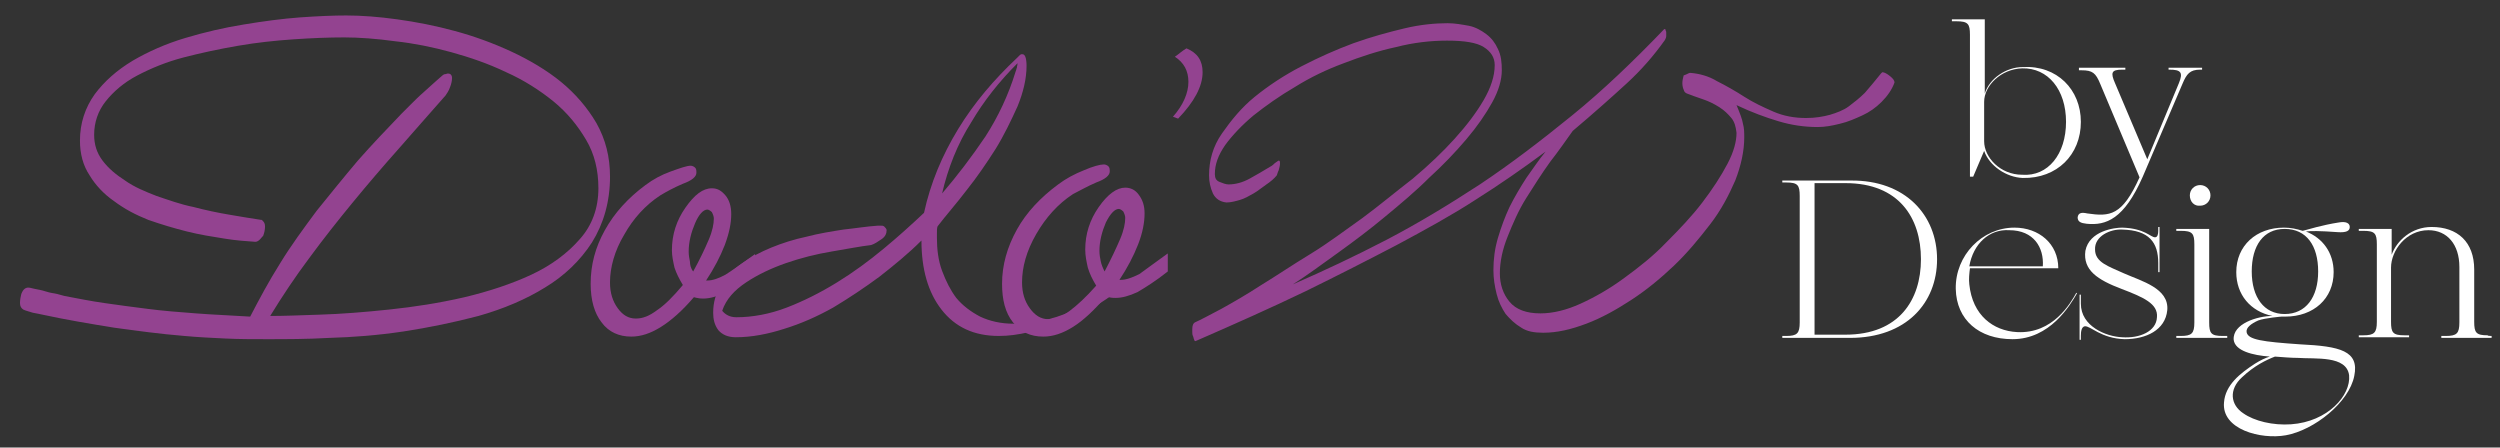 <?xml version="1.0" encoding="utf-8"?>
<!-- Generator: Adobe Illustrator 24.0.1, SVG Export Plug-In . SVG Version: 6.00 Build 0)  -->
<svg version="1.1" id="Layer_1" xmlns="http://www.w3.org/2000/svg" xmlns:xlink="http://www.w3.org/1999/xlink" x="0px" y="0px"
	 viewBox="0 0 387.7 69.4" style="enable-background:new 0 0 387.7 69.4;" xml:space="preserve">
<rect x="0" y="0" width="387.7" height="69.4" fill="#333333" stroke="none"/>
<style type="text/css">
	.st0{fill:#FFFFFF;}
	.st1{fill:#934390;}
</style>
<g>
	<path class="st0" d="M322.7,18.9c0,5.1-3.7,8.8-9,8.7c-2.6-0.1-5.2-1.9-6-4.2l-1.7,4h-0.5v-22c0-1.7-0.3-2.1-2.1-2.1h-0.7V3h5.1
		v11.5c0.7-2.3,3.3-4.1,5.9-4.1C319,10.1,322.7,13.9,322.7,18.9z M320.4,18.9c0-5-2.8-8.4-6.8-8.3c-3.3,0.1-5.9,2.7-5.9,5.2v6.1
		c0,2.5,2.5,5.2,5.9,5.2C317.6,27.4,320.4,23.9,320.4,18.9z"/>
	<path class="st0" d="M341.5,10.5v0.3h-0.3c-1.6,0-2.1,0.7-2.7,2.1l-6.2,14.5c-2.9,6.6-5.7,7.6-8.7,7.3c-0.9-0.1-1.4-0.3-1.4-1
		c0.1-0.7,0.6-0.8,1.5-0.6c3.5,0.5,5.4,0.4,8.1-5.6L325.7,13c-0.7-1.7-1.2-2.1-2.9-2.1h-0.4v-0.4h7.2v0.3h-0.5
		c-1.7,0-1.8,0.5-1.1,2.1l5,11.8l4.9-11.8c0.7-1.7,0.3-2.1-1.5-2.1h-0.1v-0.3C336.3,10.5,341.5,10.5,341.5,10.5z"/>
	<path class="st0" d="M300.4,40.2c0,6.8-4.8,12.2-13.5,12.2h-5.5h-5v-0.3h0.6c1.7,0,2.1-0.4,2.1-2.1V30.4c0-1.7-0.3-2.1-2.1-2.1
		h-0.6V28H287C295.5,27.9,300.4,33.4,300.4,40.2z M297.9,40.2c0-6.4-3.4-11.8-11.7-11.8h-4.8v23.5h4.8
		C294.5,51.9,297.9,46.5,297.9,40.2z"/>
	<path class="st0" d="M322.1,45.5c-1.1,1.9-4.2,7.1-10,7.1c-5.2,0-8.7-3-8.8-7.8c-0.1-5.2,4.1-9.5,9.1-9.5c3.8,0,6.8,2.5,6.8,6.3
		h-13.7c-0.1,0.8-0.2,1.7-0.1,2.5c0.5,4.8,3.7,7.2,7.4,7.4c5.6,0.3,8.3-4.5,9.2-6.1L322.1,45.5z M305.4,41.3h11.4
		c0.2-2.9-1.4-5.6-5.2-5.6C308.5,35.5,306,37.8,305.4,41.3z"/>
	<path class="st0" d="M336.1,48.1c-0.3,3.1-3.3,4.5-6.6,4.5c-3.7-0.1-5.3-2.1-6.2-2c-0.5,0.1-0.6,0.8-0.6,1.5c0,0.3,0,0.6,0,0.6
		h-0.2v-7h0.2c0,0,0,1,0,1.4c0,3.5,3.9,5.1,6.4,5.2c2.7,0.2,5.3-0.9,5.4-3.1c0.2-2.1-2.1-3.1-5.5-4.4c-3.7-1.4-6-2.9-5.6-5.9
		c0.6-3.1,4.5-3.6,5.7-3.6c3.5,0.1,4.4,1.5,5.1,1.5c0.4,0,0.5-0.5,0.5-1c0-0.4,0-0.6,0-0.6h0.2v7h-0.2c0,0,0-0.8,0-1.4
		c0-3.2-1.4-5.1-5.6-5.2c-1.8-0.1-4.3,1-4.2,3.1c0,2,2.1,2.6,4.5,3.7C332.1,43.6,336.4,44.7,336.1,48.1z"/>
	<path class="st0" d="M345.4,52.1v0.3h-7.9v-0.3h0.7c1.7,0,2.1-0.4,2.1-2.1V37.9c0-1.7-0.3-2.1-2.1-2.1h-0.7v-0.3h5.1V50
		c0,1.7,0.3,2.1,2.1,2.1H345.4z M339.6,30.3c0-0.9,0.7-1.6,1.6-1.6s1.6,0.7,1.6,1.6s-0.7,1.6-1.6,1.6
		C340.3,32,339.6,31.3,339.6,30.3z"/>
	<path class="st0" d="M365.1,58.3c-0.8,4.1-6.2,8.4-10.6,9.2c-3.9,0.7-10-0.9-9.6-5.1c0.2-2.7,2.5-4.5,4.8-6
		c0.8-0.5,1.6-0.9,2.3-1.1c-2.7-0.2-5.4-0.9-5.6-2.6c-0.2-2.5,3.7-3.7,6-3.7c-3.4-0.7-5.6-3.3-5.6-6.8c0-4.1,3.1-6.9,7.4-6.9
		c1,0,2,0.2,2.9,0.5c0.8-0.2,3-0.9,5.6-1.3c1.1-0.2,1.7,0.1,1.7,0.7c0,0.6-0.5,0.9-1.9,0.8c-2.7-0.2-4.2-0.2-4.9-0.1
		c2.6,1,4.3,3.3,4.3,6.3c0,4.1-3.1,6.9-7.5,6.9c-0.2,0-0.4,0-0.6,0c0,0-2.5,0.2-3.6,0.6c-1.1,0.5-1.9,1.1-1.8,1.8
		c0.2,1.2,2.5,1.5,8.3,1.9C362.9,53.7,365.9,54.4,365.1,58.3z M364.3,58.2c-0.4-3.1-5.2-2.5-8-2.7c-0.9,0-2.2-0.1-3.5-0.2
		c-1.3,0.5-3.2,1.4-5.1,3.2c-2.1,1.9-1.8,4.3,0.2,5.6c1.7,1.2,4.6,1.9,7.4,1.7C361,65.4,364.6,61.3,364.3,58.2z M354.3,48.7
		c3.3,0,5.2-2.6,5.2-6.6s-1.8-6.6-5.2-6.6c-3.3,0-5.1,2.6-5.1,6.6S351.1,48.7,354.3,48.7z"/>
	<path class="st0" d="M386.4,52.1v0.3h-7.8v-0.3h0.7c1.7,0,2.1-0.4,2.1-2.1c0-2.6,0-6.7,0-8.6c0-3.5-1.9-5.7-4.8-5.7
		c-3.5,0-5.8,3.2-5.8,5.8v8.4c0,1.7,0.3,2.1,2.1,2.1h0.7v0.3h-7.8V52h0.7c1.7,0,2.1-0.4,2.1-2.1v-12c0-1.7-0.3-2.1-2.1-2.1h-0.7
		v-0.3h5.1v4c0.8-2.2,3.1-4.3,6.2-4.3c4,0,6.6,2.3,6.6,6.6c0,2.5,0,8.1,0,8.1c0,1.7,0.3,2.1,2.1,2.1
		C385.7,52.1,386.4,52.1,386.4,52.1z"/>
</g>
<g>
	<path class="st1" d="M41.3,52.6c-2.1,0-4.2,0-6.3-0.1s-4.2-0.2-6.4-0.4c-3.7-0.3-7.4-0.8-11-1.3c-3.7-0.6-7.3-1.2-11-2
		c-0.4-0.1-1-0.2-1.5-0.3C4.5,48.3,4,48.2,3.6,48c-0.3-0.2-0.5-0.5-0.5-1s0.1-1,0.2-1.4c0.3-0.8,0.7-1,1.1-1c0.1,0,0.2,0,1,0.2
		c0.5,0.1,1.1,0.2,1.7,0.4s1.3,0.3,1.8,0.4l1.1,0.3c2.1,0.4,4.1,0.8,6.2,1.1s4.3,0.6,6.7,0.9c2.3,0.3,4.8,0.5,7.5,0.7
		c2.5,0.2,5.3,0.3,8.4,0.5c1.4-2.7,2.9-5.5,4.6-8.2c1.7-2.8,3.7-5.5,5.7-8.2c2.1-2.6,4.2-5.2,6.4-7.8c2.2-2.5,4.5-4.9,6.8-7.3
		l1.3-1.3c0.6-0.6,1.4-1.4,2.1-2s1.4-1.3,2-1.8c0.9-0.8,1.1-1,1.3-1s0.3-0.1,0.5-0.1c0.3,0,0.6,0.2,0.6,0.7c0,0.4-0.1,0.9-0.3,1.4
		c-0.2,0.6-0.5,1-0.7,1.3c-2.5,2.8-4.9,5.6-7.3,8.3s-4.8,5.5-7.1,8.3s-4.6,5.7-6.8,8.7c-2.1,2.8-4.1,5.8-6,8.9
		c2.1,0,4.6-0.1,7.6-0.2c3.4-0.1,7.1-0.4,10.9-0.8c3.8-0.4,7.7-1,11.6-1.9c3.8-0.9,7.4-2.1,10.4-3.5s5.6-3.3,7.5-5.5
		c1.9-2.1,2.9-4.8,2.9-7.9c0-2.8-0.6-5.3-1.9-7.5s-2.9-4.2-5.1-6c-2.1-1.7-4.6-3.3-7.3-4.5c-2.7-1.3-5.6-2.3-8.5-3.1
		s-5.9-1.4-8.7-1.7c-2.9-0.4-5.6-0.6-7.9-0.6c-2.4,0-5,0.1-7.9,0.3s-5.7,0.5-8.6,1s-5.7,1.1-8.4,1.8s-5.1,1.7-7.2,2.8
		s-3.7,2.5-4.9,4s-1.8,3.3-1.8,5.2c0,1.5,0.4,2.8,1.3,4c0.9,1.2,2.1,2.2,3.5,3.1c1.4,1,3.1,1.7,4.9,2.4c1.8,0.6,3.7,1.3,5.7,1.7
		c1.9,0.5,3.8,0.9,5.6,1.2s3.5,0.6,4.9,0.8h0.1l0.1,0.1c0.2,0.2,0.4,0.4,0.4,0.9s-0.1,1-0.3,1.5c-0.2,0.1-0.6,0.9-1.2,0.9
		c-1.4-0.1-3-0.2-4.8-0.5c-1.9-0.3-3.8-0.6-5.8-1.1s-4-1.1-6-1.8c-2-0.8-3.7-1.7-5.3-2.9c-1.6-1.1-2.9-2.5-3.8-4
		c-1-1.5-1.5-3.3-1.5-5.4c0-2.7,0.8-5.1,2.3-7.2c1.5-2,3.4-3.7,5.9-5.2C23,8,25.7,6.8,28.7,5.9s6-1.6,9.1-2.1c3-0.5,6-0.9,8.7-1.1
		c2.8-0.2,5.2-0.3,7.2-0.3c2.4,0,5,0.2,7.9,0.6s6,1,8.9,1.8c3,0.8,6,1.9,8.8,3.2s5.5,2.9,7.7,4.7s4.1,4,5.5,6.4
		c1.4,2.5,2.1,5.2,2.1,8.3c0,3.9-1,7.3-2.8,10.2c-1.8,2.8-4.3,5.2-7.3,7c-2.9,1.8-6.4,3.3-10.3,4.4c-3.8,1-7.7,1.8-11.6,2.4
		c-4,0.6-7.9,0.9-11.5,1C47.6,52.6,44.3,52.6,41.3,52.6z"/>
	<path class="st1" d="M117.1,39.4v2.8c-1.9,1.5-3.4,2.5-4.7,3.2c-1.2,0.6-2.4,0.9-3.3,0.9c-0.2,0-0.6,0-1-0.1
		c-0.2,0-0.3-0.1-0.5-0.1c-1.8,2.1-3.5,3.6-5.1,4.6s-3.1,1.5-4.6,1.5c-1.9,0-3.5-0.7-4.6-2.2c-1.1-1.4-1.7-3.4-1.7-6
		c0-2.9,0.7-5.6,2.2-8.3s3.6-5,6.3-7c1.2-0.9,2.5-1.6,3.9-2.1s2.5-0.9,3.1-0.9c0.2,0,0.5,0.1,0.7,0.3c0.2,0.2,0.2,0.5,0.2,0.8
		c0,0.6-0.7,1.2-2.1,1.7c-1.4,0.6-2.5,1.2-3.5,1.8c-2.3,1.5-4.2,3.6-5.6,6.1c-1.5,2.5-2.2,5.1-2.2,7.4c0,1.6,0.4,2.9,1.2,4
		s1.7,1.6,2.8,1.6s2.1-0.4,3.3-1.3c1.2-0.8,2.5-2.1,4-3.9c-0.6-1-1-1.8-1.3-2.7c-0.2-0.9-0.4-1.8-0.4-2.7c0-2.4,0.7-4.6,2.1-6.6
		s2.7-3,4.1-3c0.9,0,1.5,0.4,2.1,1.1s0.9,1.7,0.9,2.9c0,1.4-0.3,2.9-1,4.8c-0.7,1.8-1.7,3.7-2.9,5.5h0.2c0.8,0,1.7-0.3,2.8-0.9
		C113.3,42.1,114.9,41,117.1,39.4z M107.5,42.1c1-1.8,1.8-3.5,2.4-4.9s0.8-2.5,0.8-3.3c0-0.3-0.1-0.6-0.3-1
		c-0.2-0.2-0.5-0.4-0.7-0.4c-0.6,0-1.3,0.7-1.9,2.1c-0.6,1.4-1,2.9-1,4.4c0,0.6,0.1,1.1,0.2,1.6C107,41,107.1,41.6,107.5,42.1z"/>
	<path class="st1" d="M173.6,44.9c-1.3,1-2.7,2-4.3,2.9s-3.2,1.6-4.8,2.2c-1.7,0.6-3.3,1.1-4.9,1.5c-1.7,0.4-3.2,0.6-4.7,0.6
		c-3.9,0-6.8-1.4-8.9-4.1c-2.1-2.7-3.1-6.3-3.1-10.7c-2,2-4.2,3.8-6.5,5.6c-2.3,1.7-4.7,3.3-7.2,4.8c-2.5,1.4-5,2.5-7.6,3.3
		c-2.5,0.8-5,1.3-7.5,1.3c-1.2,0-2.1-0.4-2.7-1.1c-0.6-0.8-0.8-1.7-0.8-2.7c0-1.6,0.4-3,1.2-4.3c0.8-1.3,1.9-2.4,3.2-3.3
		c1.4-1,2.9-1.8,4.6-2.5s3.6-1.3,5.5-1.7c1.9-0.5,3.8-0.8,5.7-1.1c1.9-0.2,3.7-0.5,5.3-0.6h0.6c0.2,0,0.2,0,0.4,0.1
		c0.2,0.2,0.4,0.4,0.4,0.6c0,0.5-0.2,1-0.8,1.4s-1,0.7-1.6,0.9c-1.7,0.2-3.7,0.6-6.1,1c-2.4,0.4-4.8,1-7.1,1.8
		c-2.3,0.8-4.4,1.8-6.2,3c-1.8,1.2-3.1,2.6-3.7,4.4c0.5,0.6,1.2,1,2.2,1c2.5,0,5.2-0.5,7.8-1.5c2.6-1,5.2-2.3,7.8-3.9
		c2.6-1.6,4.9-3.3,7.2-5.2s4.4-3.8,6.3-5.6c1-4.6,2.8-8.9,5.3-13s5.6-7.7,9.1-11l0.4-0.4c0.2-0.2,0.3-0.2,0.4-0.2
		c0.3,0,0.5,0.2,0.6,0.7s0.1,0.9,0.1,1.1c0,2-0.5,4.1-1.4,6.3c-1,2.2-2.1,4.5-3.4,6.6c-1.4,2.2-2.9,4.4-4.5,6.4
		c-1.6,2.1-3.2,3.9-4.5,5.6c-0.1,0.3-0.1,0.6-0.1,1v0.8c0,1.7,0.2,3.5,0.8,5.1s1.3,3,2.2,4.2c1,1.2,2.2,2.1,3.7,2.9
		c1.5,0.7,3.2,1.1,5.2,1.1c2.9,0,5.9-0.6,8.9-1.9c2.9-1.3,5.6-2.5,7.9-3.9L173.6,44.9z M157.5,11.1c0.1-0.2,0.1-0.4,0.2-0.6
		c0-0.2,0.1-0.4,0.1-0.7c-2.8,2.8-5.2,5.8-7.2,9.2c-2.1,3.3-3.6,7.1-4.5,11c2.4-2.8,4.6-5.7,6.7-8.8
		C154.8,18.1,156.4,14.7,157.5,11.1z"/>
	<path class="st1" d="M181.1,39.3v2.8c-1.9,1.5-3.5,2.5-4.7,3.2c-1.3,0.6-2.4,0.9-3.4,0.9c-0.2,0-0.6,0-1-0.1
		c-0.2,0-0.3-0.1-0.5-0.1c-1.8,2.1-3.5,3.7-5.1,4.7s-3.1,1.5-4.6,1.5c-2,0-3.5-0.7-4.7-2.2s-1.7-3.5-1.7-6c0-2.9,0.8-5.7,2.3-8.4
		c1.5-2.7,3.7-5,6.4-7c1.2-0.9,2.5-1.6,4-2.2c1.4-0.6,2.5-0.9,3.1-0.9c0.2,0,0.5,0.1,0.7,0.3c0.2,0.2,0.2,0.5,0.2,0.8
		c0,0.6-0.7,1.2-2.1,1.7c-1.4,0.6-2.6,1.3-3.6,1.8c-2.3,1.5-4.2,3.6-5.7,6.2s-2.2,5.1-2.2,7.5c0,1.6,0.4,2.9,1.2,4s1.7,1.7,2.9,1.7
		c1,0,2.1-0.4,3.3-1.3c1.2-0.9,2.5-2.1,4.1-3.9c-0.6-1-1-1.8-1.3-2.8c-0.2-0.9-0.4-1.8-0.4-2.8c0-2.4,0.7-4.6,2.1-6.6
		c1.4-2,2.8-3,4.1-3c0.9,0,1.6,0.4,2.1,1.1c0.6,0.8,0.9,1.7,0.9,2.9c0,1.4-0.3,3-1,4.8s-1.7,3.7-2.9,5.5h0.2c0.8,0,1.7-0.3,2.9-0.9
		C177.2,42.1,178.8,41,181.1,39.3z M171.3,42.1c1-1.9,1.8-3.6,2.4-5c0.6-1.4,0.8-2.5,0.8-3.3c0-0.3-0.1-0.6-0.3-1
		c-0.2-0.2-0.5-0.4-0.7-0.4c-0.6,0-1.3,0.7-2,2.1c-0.6,1.4-1,2.9-1,4.4c0,0.6,0.1,1.1,0.2,1.6C170.8,41,171,41.5,171.3,42.1z"/>
	<path class="st1" d="M181.9,18.1c1.6-1.8,2.4-3.7,2.4-5.4s-0.7-3-2.1-3.9c0.6-0.4,1.1-0.9,1.8-1.3c1.7,0.7,2.5,1.9,2.5,3.7
		c0,2.2-1.3,4.6-3.8,7.2L181.9,18.1z"/>
	<path class="st1" d="M262.1,11.3c1.4,0.1,2.9,0.5,4.2,1.3c1.4,0.7,2.8,1.5,4.2,2.4c1.4,0.9,2.9,1.6,4.5,2.3s3.3,1,5.1,1
		c1.4,0,2.6-0.2,3.7-0.5c1-0.3,2.1-0.7,2.9-1.3s1.7-1.3,2.5-2.1c0.8-0.9,1.6-1.9,2.5-3c0.1-0.1,0.2-0.2,0.2-0.2
		c0.3,0,0.7,0.2,1.2,0.6s0.7,0.7,0.7,1c-0.4,1.1-1.1,2.1-2,3s-1.9,1.6-3,2.1s-2.2,1-3.5,1.3c-1.2,0.3-2.3,0.5-3.4,0.5
		c-2.1,0-4.1-0.3-6.1-0.9s-4.2-1.4-6.5-2.5c0.5,1.2,0.9,2.2,1,2.9c0.2,0.7,0.2,1.4,0.2,2.1c0,2.1-0.5,4.4-1.4,6.7
		c-1,2.3-2.2,4.6-3.9,6.8c-1.7,2.2-3.5,4.4-5.6,6.4s-4.3,3.8-6.6,5.3s-4.6,2.8-7,3.7s-4.5,1.4-6.7,1.4c-1.4,0-2.5-0.2-3.4-0.8
		c-1-0.6-1.7-1.3-2.4-2.1c-0.6-0.9-1.1-1.9-1.4-3.1c-0.3-1.2-0.5-2.4-0.5-3.7c0-1.7,0.2-3.3,0.7-5s1.1-3.3,1.8-4.8
		c0.8-1.6,1.7-3.1,2.6-4.5c1-1.4,2-2.9,3-4.1c-3.5,2.6-7.1,5.1-10.9,7.5c-3.7,2.4-7.9,4.7-12.2,7c-4.4,2.3-9.1,4.7-14.2,7.2
		c-5.2,2.5-10.8,5-17,7.7c-0.1,0-0.2-0.1-0.2-0.2c-0.1-0.2-0.1-0.4-0.2-0.6c-0.1-0.2-0.1-0.4-0.1-0.6s0-0.4,0-0.5
		c0-0.6,0.2-0.9,0.4-1c0.9-0.4,2.2-1.1,4.1-2.1c1.8-1,3.9-2.2,6.2-3.7c2.3-1.4,4.8-3.1,7.6-4.8s5.4-3.7,8.1-5.6
		c2.7-2,5.2-4.1,7.8-6.1c2.5-2.1,4.7-4.2,6.5-6.2c1.9-2.1,3.4-4.1,4.5-6s1.7-3.7,1.7-5.4c0-1.2-0.6-2.1-1.7-2.8c-1.1-0.7-3-1-5.7-1
		c-2.5,0-5.2,0.3-7.9,1c-2.8,0.6-5.5,1.5-8.1,2.5c-2.7,1-5.2,2.2-7.6,3.7c-2.4,1.4-4.5,2.9-6.4,4.4c-1.8,1.5-3.3,3.1-4.4,4.6
		c-1.1,1.6-1.6,3-1.6,4.5c0,0.6,0.2,1,0.7,1.2s1,0.4,1.4,0.4c1.1,0,2.2-0.3,3.3-0.9s2.1-1.2,3.1-1.8c0.2-0.1,0.4-0.2,0.8-0.6
		c0.4-0.3,0.6-0.4,0.6-0.4c0.2,0,0.2,0.2,0.2,0.5s-0.1,0.6-0.2,1c-0.2,0.4-0.2,0.6-0.3,0.8c-0.4,0.5-1,1-1.6,1.4s-1.3,1-2,1.4
		s-1.4,0.8-2.1,1c-0.7,0.2-1.4,0.4-2.1,0.4c-1-0.1-1.7-0.6-2.1-1.4c-0.4-0.9-0.6-1.8-0.6-2.8c0-2.3,0.6-4.5,2-6.5s3-4,5.1-5.7
		s4.5-3.3,7.2-4.7s5.4-2.6,8.1-3.6c2.8-1,5.4-1.7,7.9-2.3s4.8-0.8,6.7-0.8c1.1,0,2.2,0.2,3.3,0.4c1,0.2,1.9,0.7,2.7,1.3
		s1.4,1.4,1.8,2.3c0.5,1,0.6,2.1,0.6,3.3c0,1.5-0.5,3.2-1.5,5s-2.3,3.7-4,5.7s-3.6,4-5.8,6c-2.1,2.1-4.5,4.1-6.8,6
		c-2.4,2-4.8,3.8-7.3,5.6s-4.8,3.5-7,4.9c4.8-2.1,9.7-4.4,14.5-6.9s9.6-5.4,14.5-8.6c4.8-3.2,9.5-6.8,14.3-10.7s9.5-8.4,14.3-13.4
		c0.2,0,0.2,0.1,0.2,0.2c0.1,0.2,0.1,0.2,0.1,0.3c0,0.2,0,0.4,0,0.6s-0.1,0.4-0.2,0.6c-1.7,2.4-3.7,4.7-6,6.8
		c-2.4,2.2-5.1,4.6-8.3,7.3c-1,1.4-2.1,3-3.5,4.8c-1.3,1.8-2.5,3.7-3.7,5.6s-2.1,4-2.9,6c-0.8,2-1.2,3.9-1.2,5.7
		c0,1.7,0.5,3.2,1.5,4.4s2.6,1.8,4.8,1.8c1.9,0,4-0.5,6.2-1.5s4.5-2.3,6.8-4c2.2-1.6,4.5-3.4,6.5-5.5c2.1-2.1,4-4.1,5.6-6.2
		s2.9-4.1,3.9-6s1.4-3.5,1.4-4.8c-0.1-0.9-0.3-1.7-0.8-2.3c-0.5-0.6-1.1-1.2-1.9-1.7s-1.6-0.9-2.5-1.2s-1.7-0.6-2.5-0.9
		c-0.2-0.1-0.4-0.2-0.5-0.6c-0.1-0.2-0.2-0.6-0.2-1s0.1-0.8,0.2-1.2C261.7,11.5,261.9,11.3,262.1,11.3z"/>
</g>
</svg>
